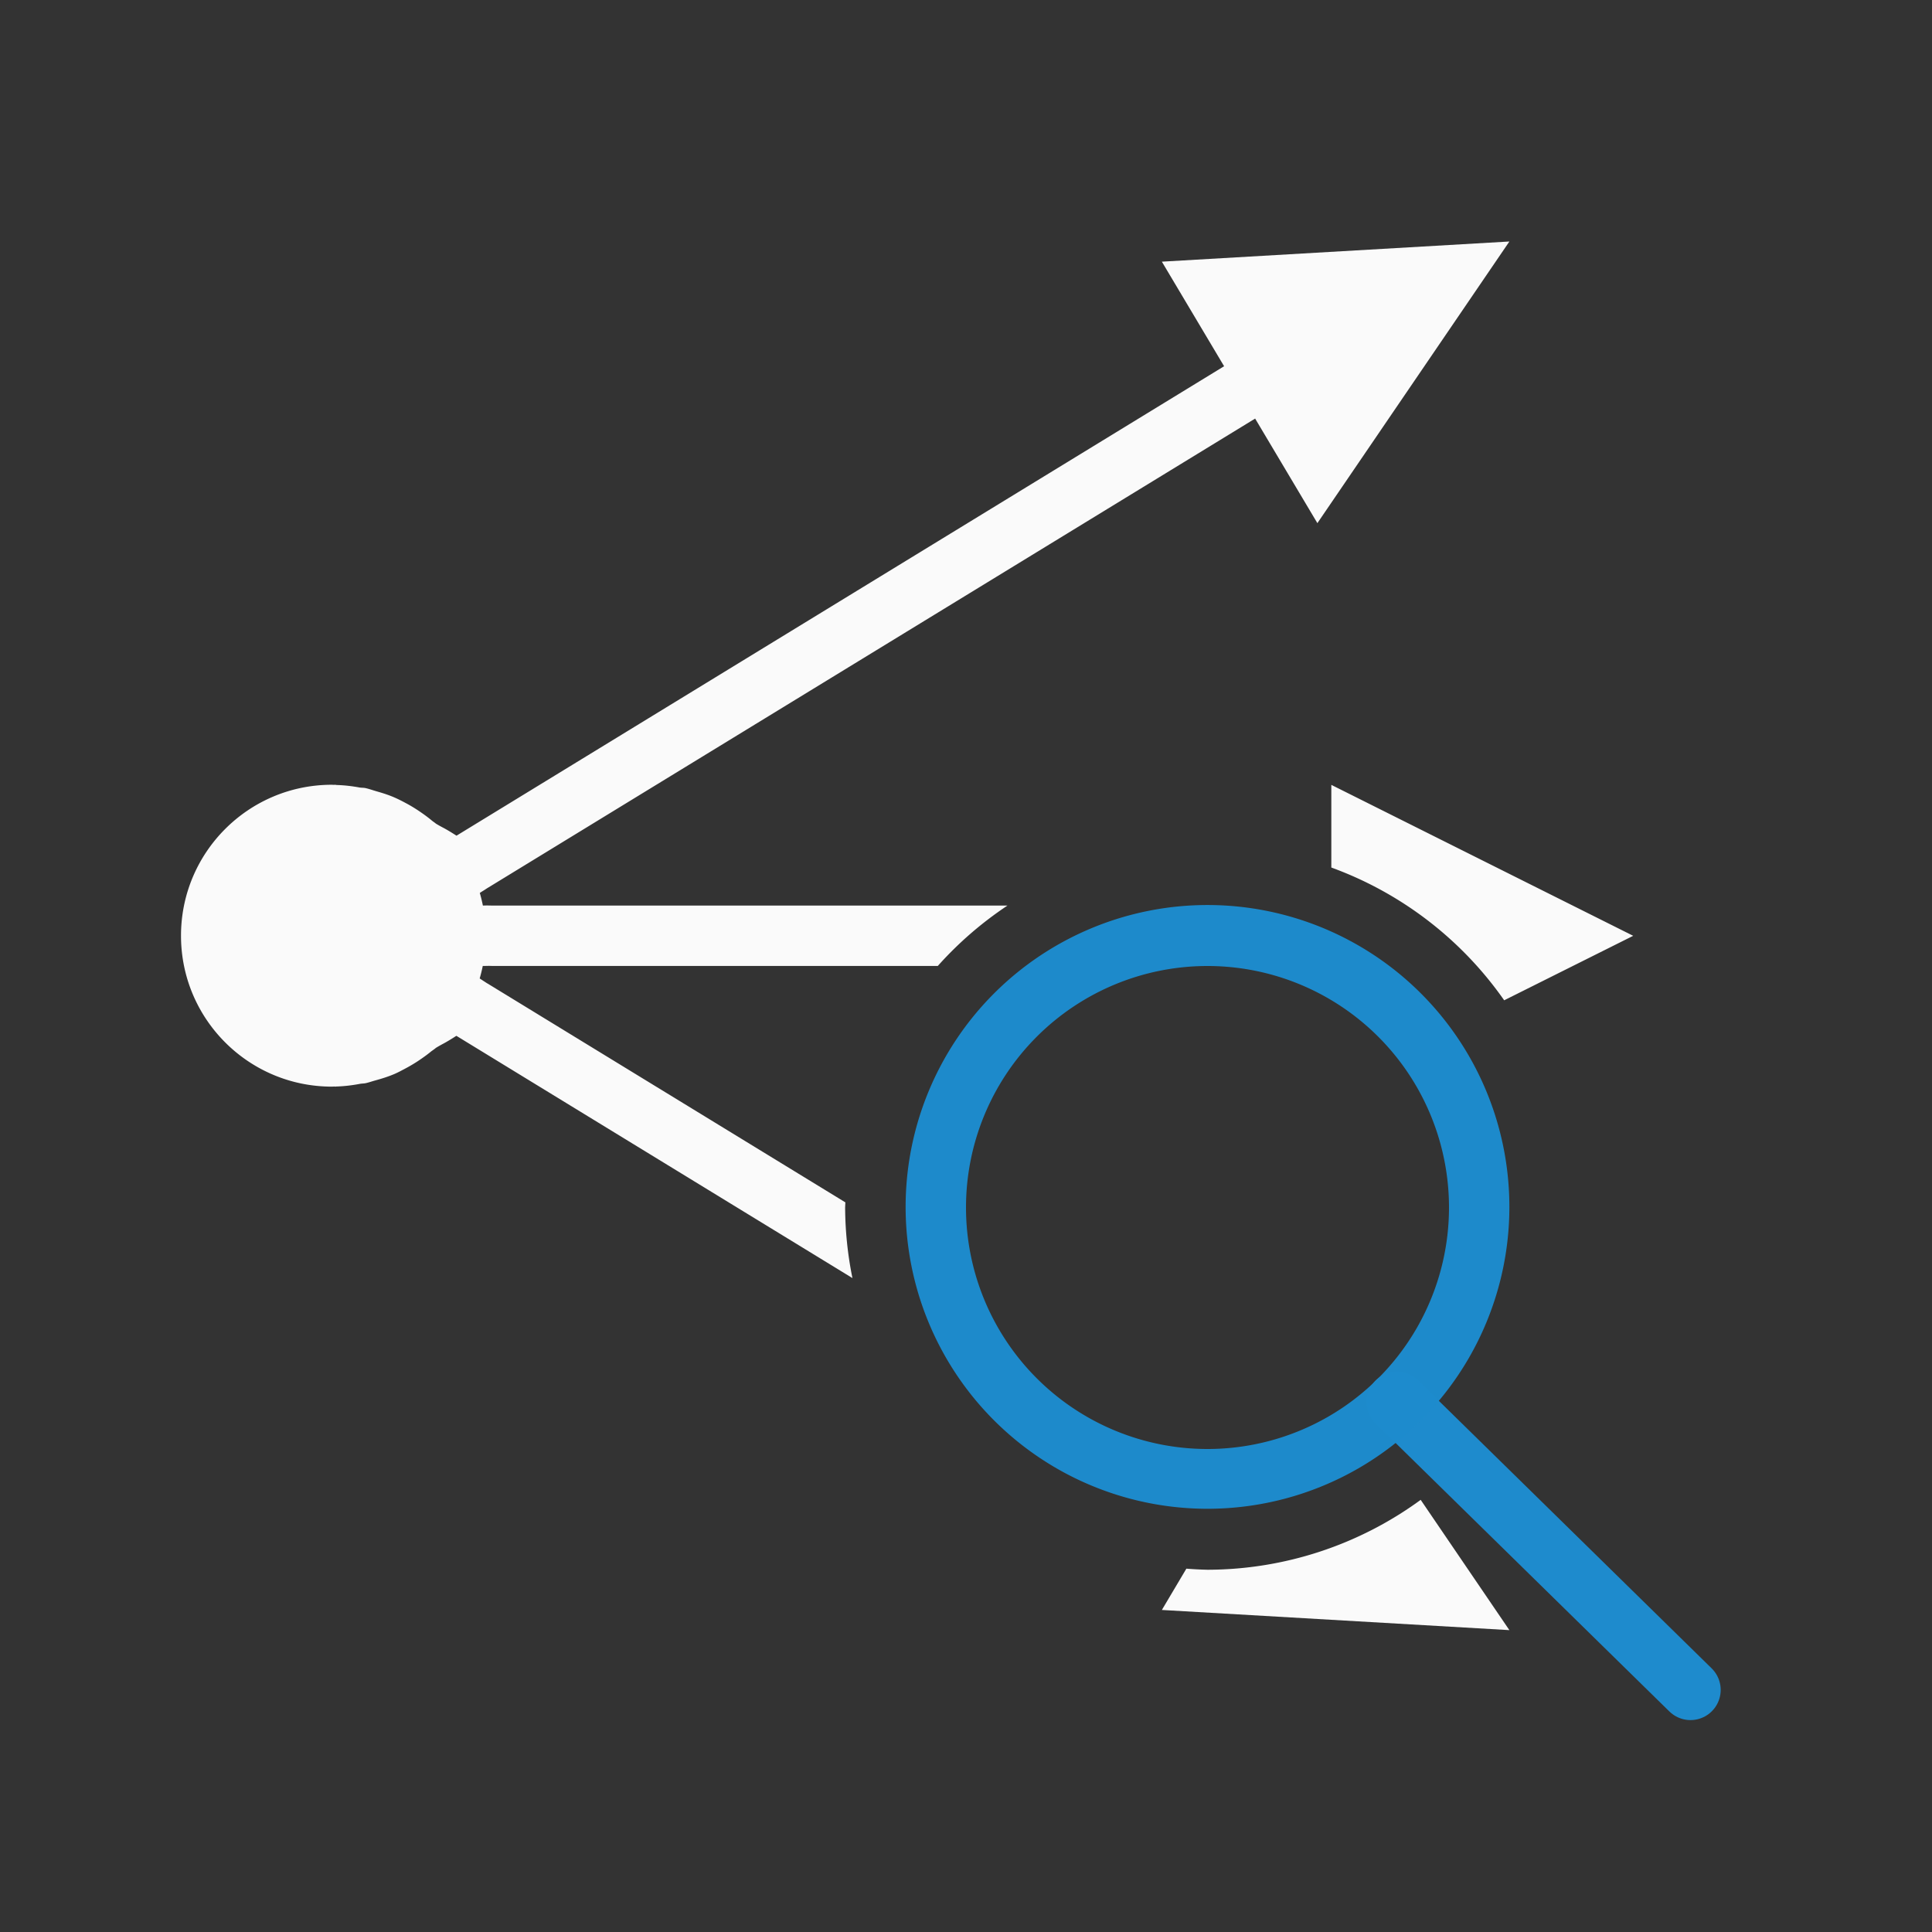 <svg height="32" viewBox="0 0 32 32" width="32" xmlns="http://www.w3.org/2000/svg"><rect x="0" y="0" width="32" height="32" fill="#333333" stroke="none"/><path d="m25 4-5.756.334 1.031 1.732-12.713 7.775h-.002c-.215-.138-.211-.121-.34-.199-.023-.02-.049-.035-.072-.055-.06-.05-.122-.095-.186-.139-.079-.054-.16-.104-.244-.148-.063-.034-.126-.066-.191-.094-.097-.042-.197-.073-.299-.102-.059-.017-.115-.038-.176-.051-.033-.007-.067-.004-.1-.01-.124-.023-.249-.037-.375-.041-.005-.001-.01-.001-.016-.002-.004-0-.008-.002-.012-.002-.005 0-.01.002-.016.002-.012-.001-.023-.001-.035-.002-1.381 0-2.5 1.119-2.5 2.5s1.119 2.5 2.5 2.5c.013-.001.026-.001.039-.002.005 0.0.009.002.014.002.007-0.0.014-.002.021-.002.132-.004.264-.02.395-.045.029-.005.059-.004.088-.01.052-.011.101-.029.152-.043.113-.031.223-.065.33-.111.055-.024.107-.052.16-.08.097-.051.191-.107.281-.17.052-.036.103-.073.152-.113.029-.024.062-.043.09-.068.128-.078.126-.063.338-.199h.002l6.559 4.012a6 6 0 0 1 -.121-1.17 6 6 0 0 1 .004-.084l-5.93-3.627h-.002c-.074-.049-.052-.033-.125-.082.02-.068.037-.137.051-.207.055.001.086-.003.152 0h.002 7.383a6 6 0 0 1 1.154-1h-8.537-.002c-.008 0-.079-.003-.15 0-.014-.07-.031-.14-.051-.209.065-.043.051-.031.121-.078l.002-.002h.002l12.717-7.777 1.031 1.732zm-2.949 9v1.369a6 6 0 0 1 2.863 2.199l2.137-1.068-2.688-1.344zm1.48 11.842a6 6 0 0 1 -3.531 1.158 6 6 0 0 1 -.35-.018l-.406.684 5.756.334z" fill="#fafafa"/><path d="m28 27.99-4.864-4.77" fill="none" stroke="#1e8bcd" stroke-linecap="round" stroke-linejoin="round"/><path d="m20 14.99a5 5 0 0 0 -5 5 5 5 0 0 0 5 5 5 5 0 0 0 5-5 5 5 0 0 0 -5-5zm0 1.01a4 4 0 0 1 4 4 4 4 0 0 1 -4 4 4 4 0 0 1 -4-4 4 4 0 0 1 4-4z" fill="#1e8bcd" opacity=".99"/></svg>
